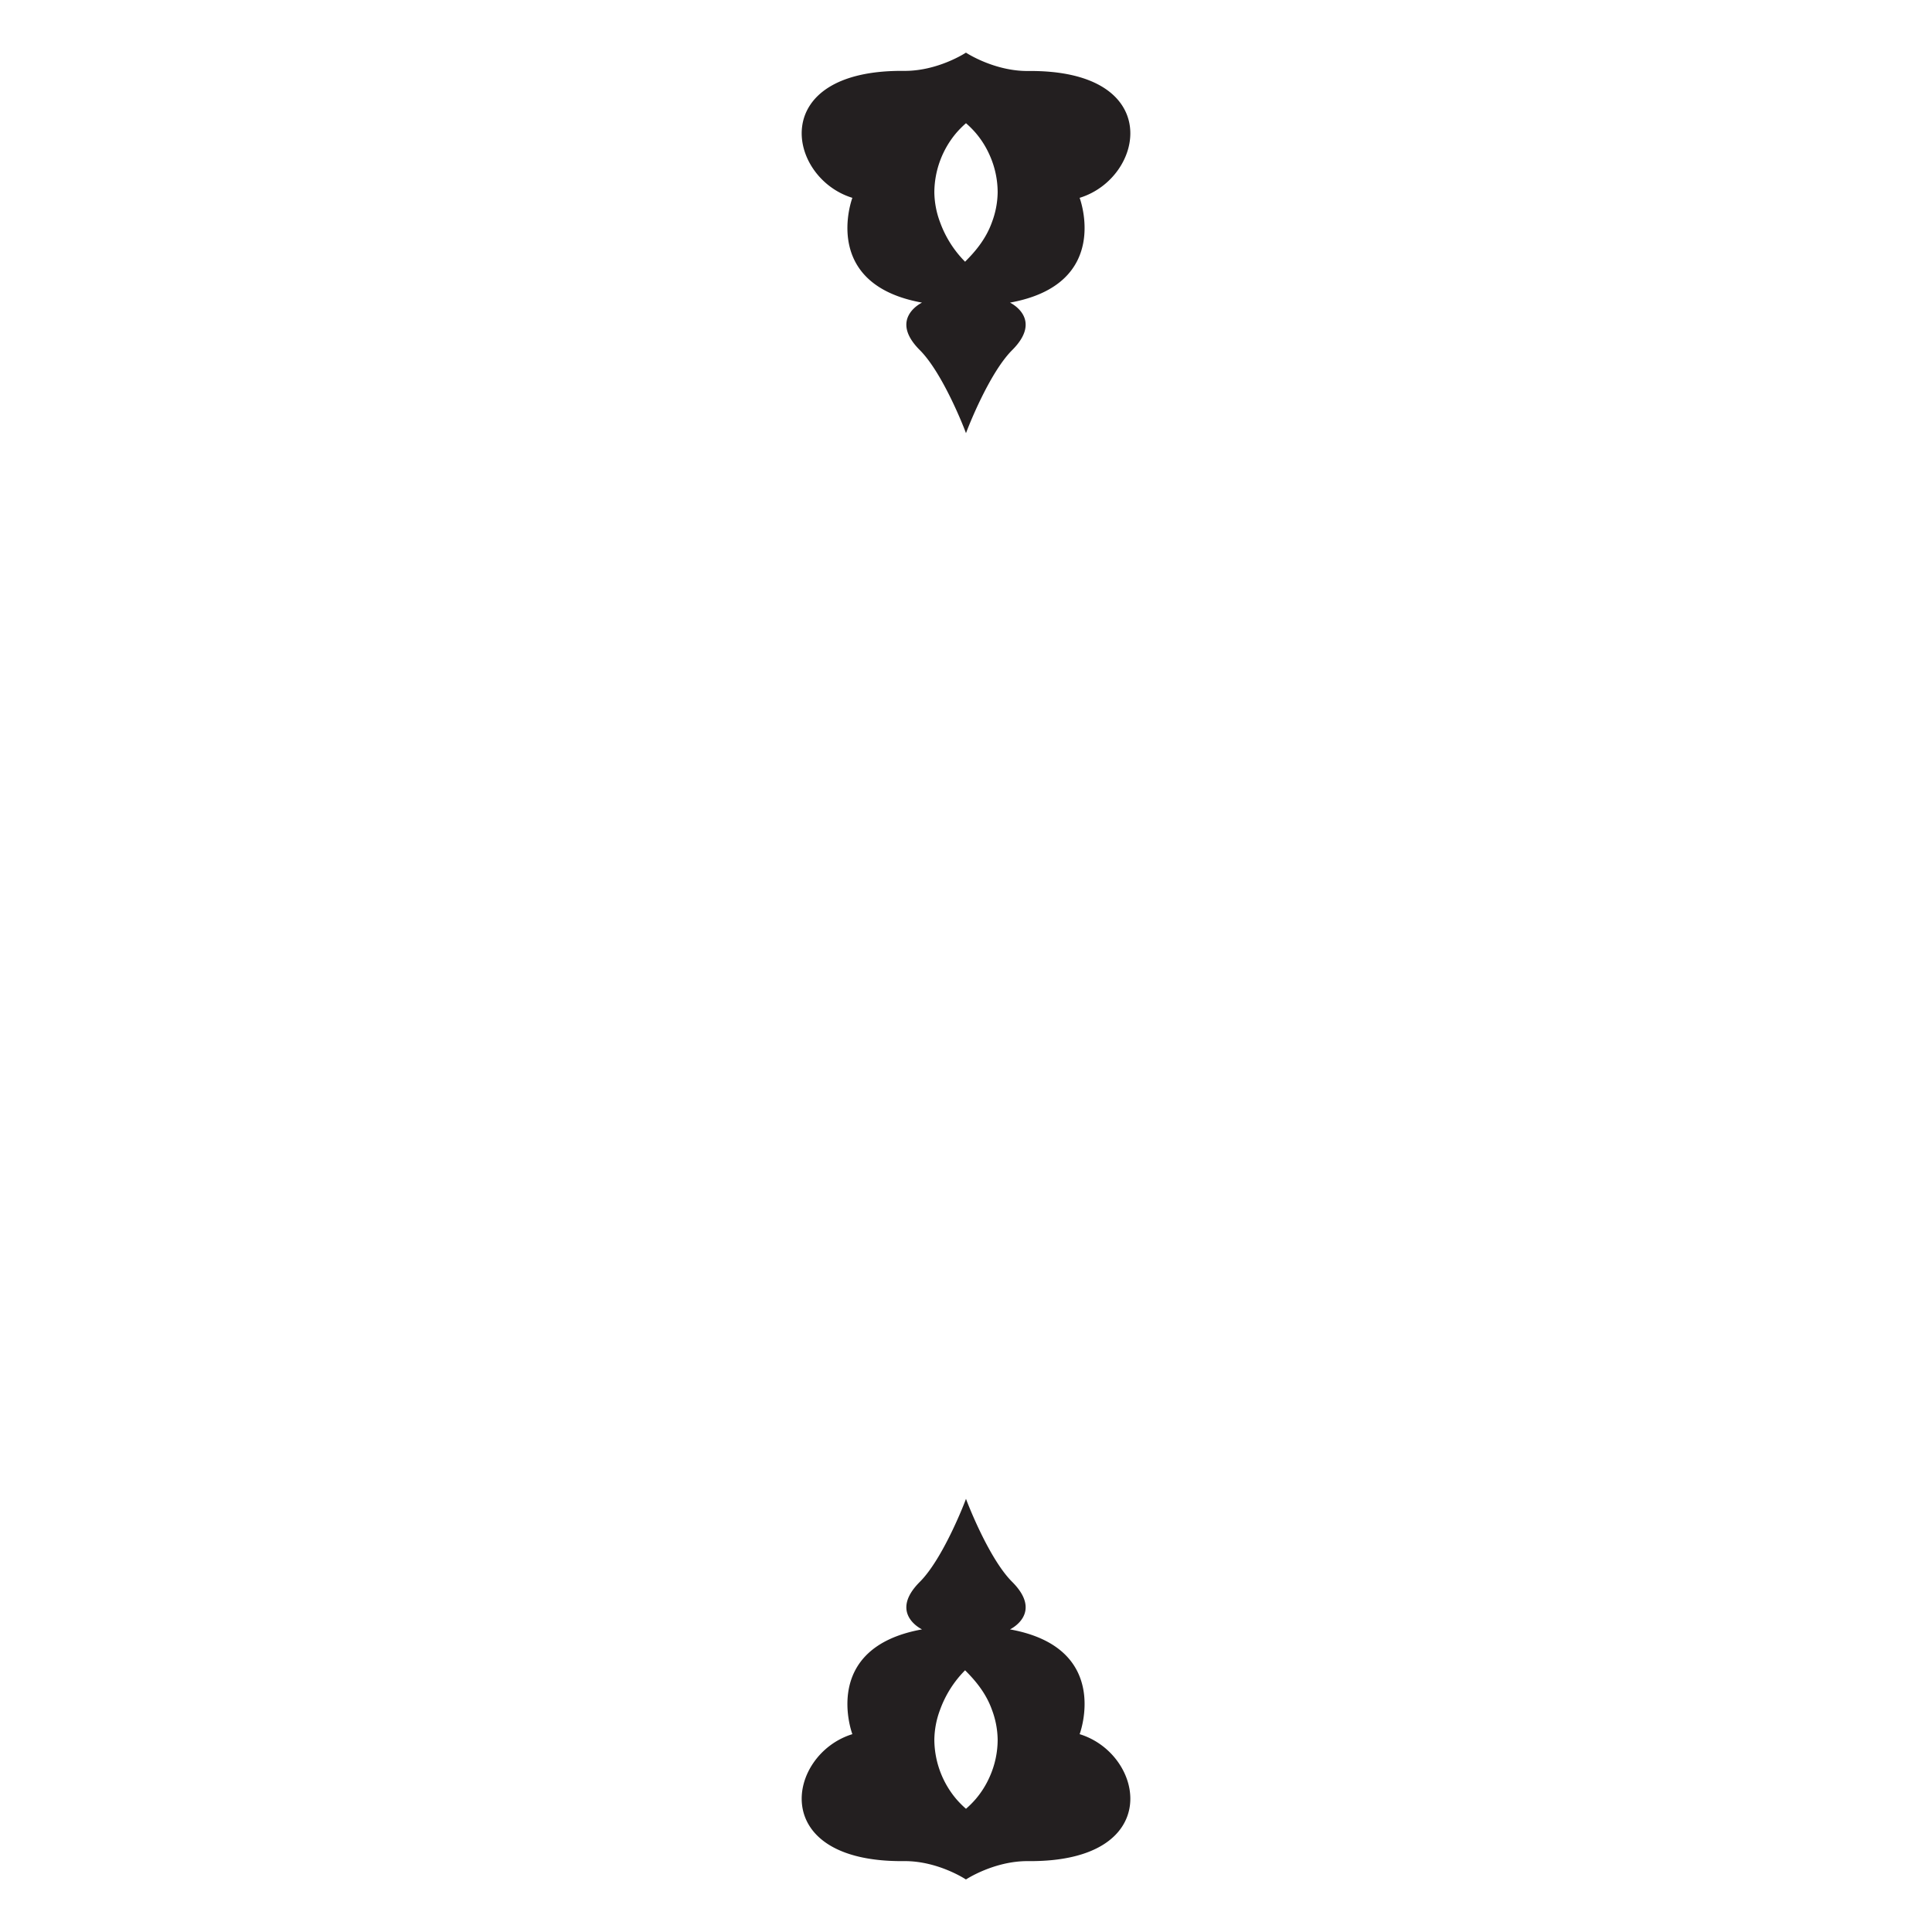 <svg id="Livello_1" data-name="Livello 1" xmlns="http://www.w3.org/2000/svg" viewBox="0 0 841.89 841.89">
  <defs>
    <style>
      .cls-1 {
        fill: #231f20;
      }
    </style>
  </defs>
  <title>Glos</title>
  <g>
    <path class="cls-1" d="M470.46,755.68s14.23-37.6-30.35-45.66c0,0,14.71-6.94.95-20.71-10-9.95-19.35-34-20.12-36.19-.76,2.21-10.15,26.24-20.11,36.19-13.76,13.77.95,20.71.95,20.71-44.58,8.06-30.35,45.66-30.35,45.66C343,764.41,334,811.56,393.92,811c14.82-.13,27,8,27,8s12.21-8.08,27-8C507.92,811.56,498.91,764.41,470.46,755.68Zm-39.17,18.51a39.41,39.41,0,0,1-6.13,9.79,41.58,41.58,0,0,1-4.22,4.22,42.69,42.69,0,0,1-4.21-4.22,40.44,40.44,0,0,1-9.58-25.89,38.27,38.27,0,0,1,2.48-13,47.16,47.16,0,0,1,10.92-17.25l.39.4c3.48,3.53,8.57,9.09,11.32,16.85a38.27,38.27,0,0,1,2.48,13A39.72,39.72,0,0,1,431.29,774.19Z"/>
    <path class="cls-1" d="M470.46,86.21s14.23,37.6-30.35,45.66c0,0,14.71,6.94.95,20.7-10,10-19.35,34-20.12,36.2-.76-2.21-10.15-26.24-20.11-36.2-13.76-13.76.95-20.7.95-20.7-44.58-8.06-30.35-45.66-30.35-45.66C343,77.48,334,30.33,393.92,30.89c14.82.13,27-7.95,27-7.95s12.21,8.08,27,8C507.92,30.33,498.91,77.48,470.46,86.21ZM431.29,67.7a39.41,39.41,0,0,0-6.13-9.79,41.58,41.58,0,0,0-4.22-4.22,42.69,42.69,0,0,0-4.21,4.22,40.44,40.44,0,0,0-9.58,25.89,38.27,38.27,0,0,0,2.48,13,47.16,47.16,0,0,0,10.92,17.25c.13-.13.26-.26.39-.41,3.48-3.52,8.57-9.08,11.32-16.84a38.27,38.27,0,0,0,2.48-13A39.72,39.72,0,0,0,431.29,67.7Z"/>
  </g>
</svg>
